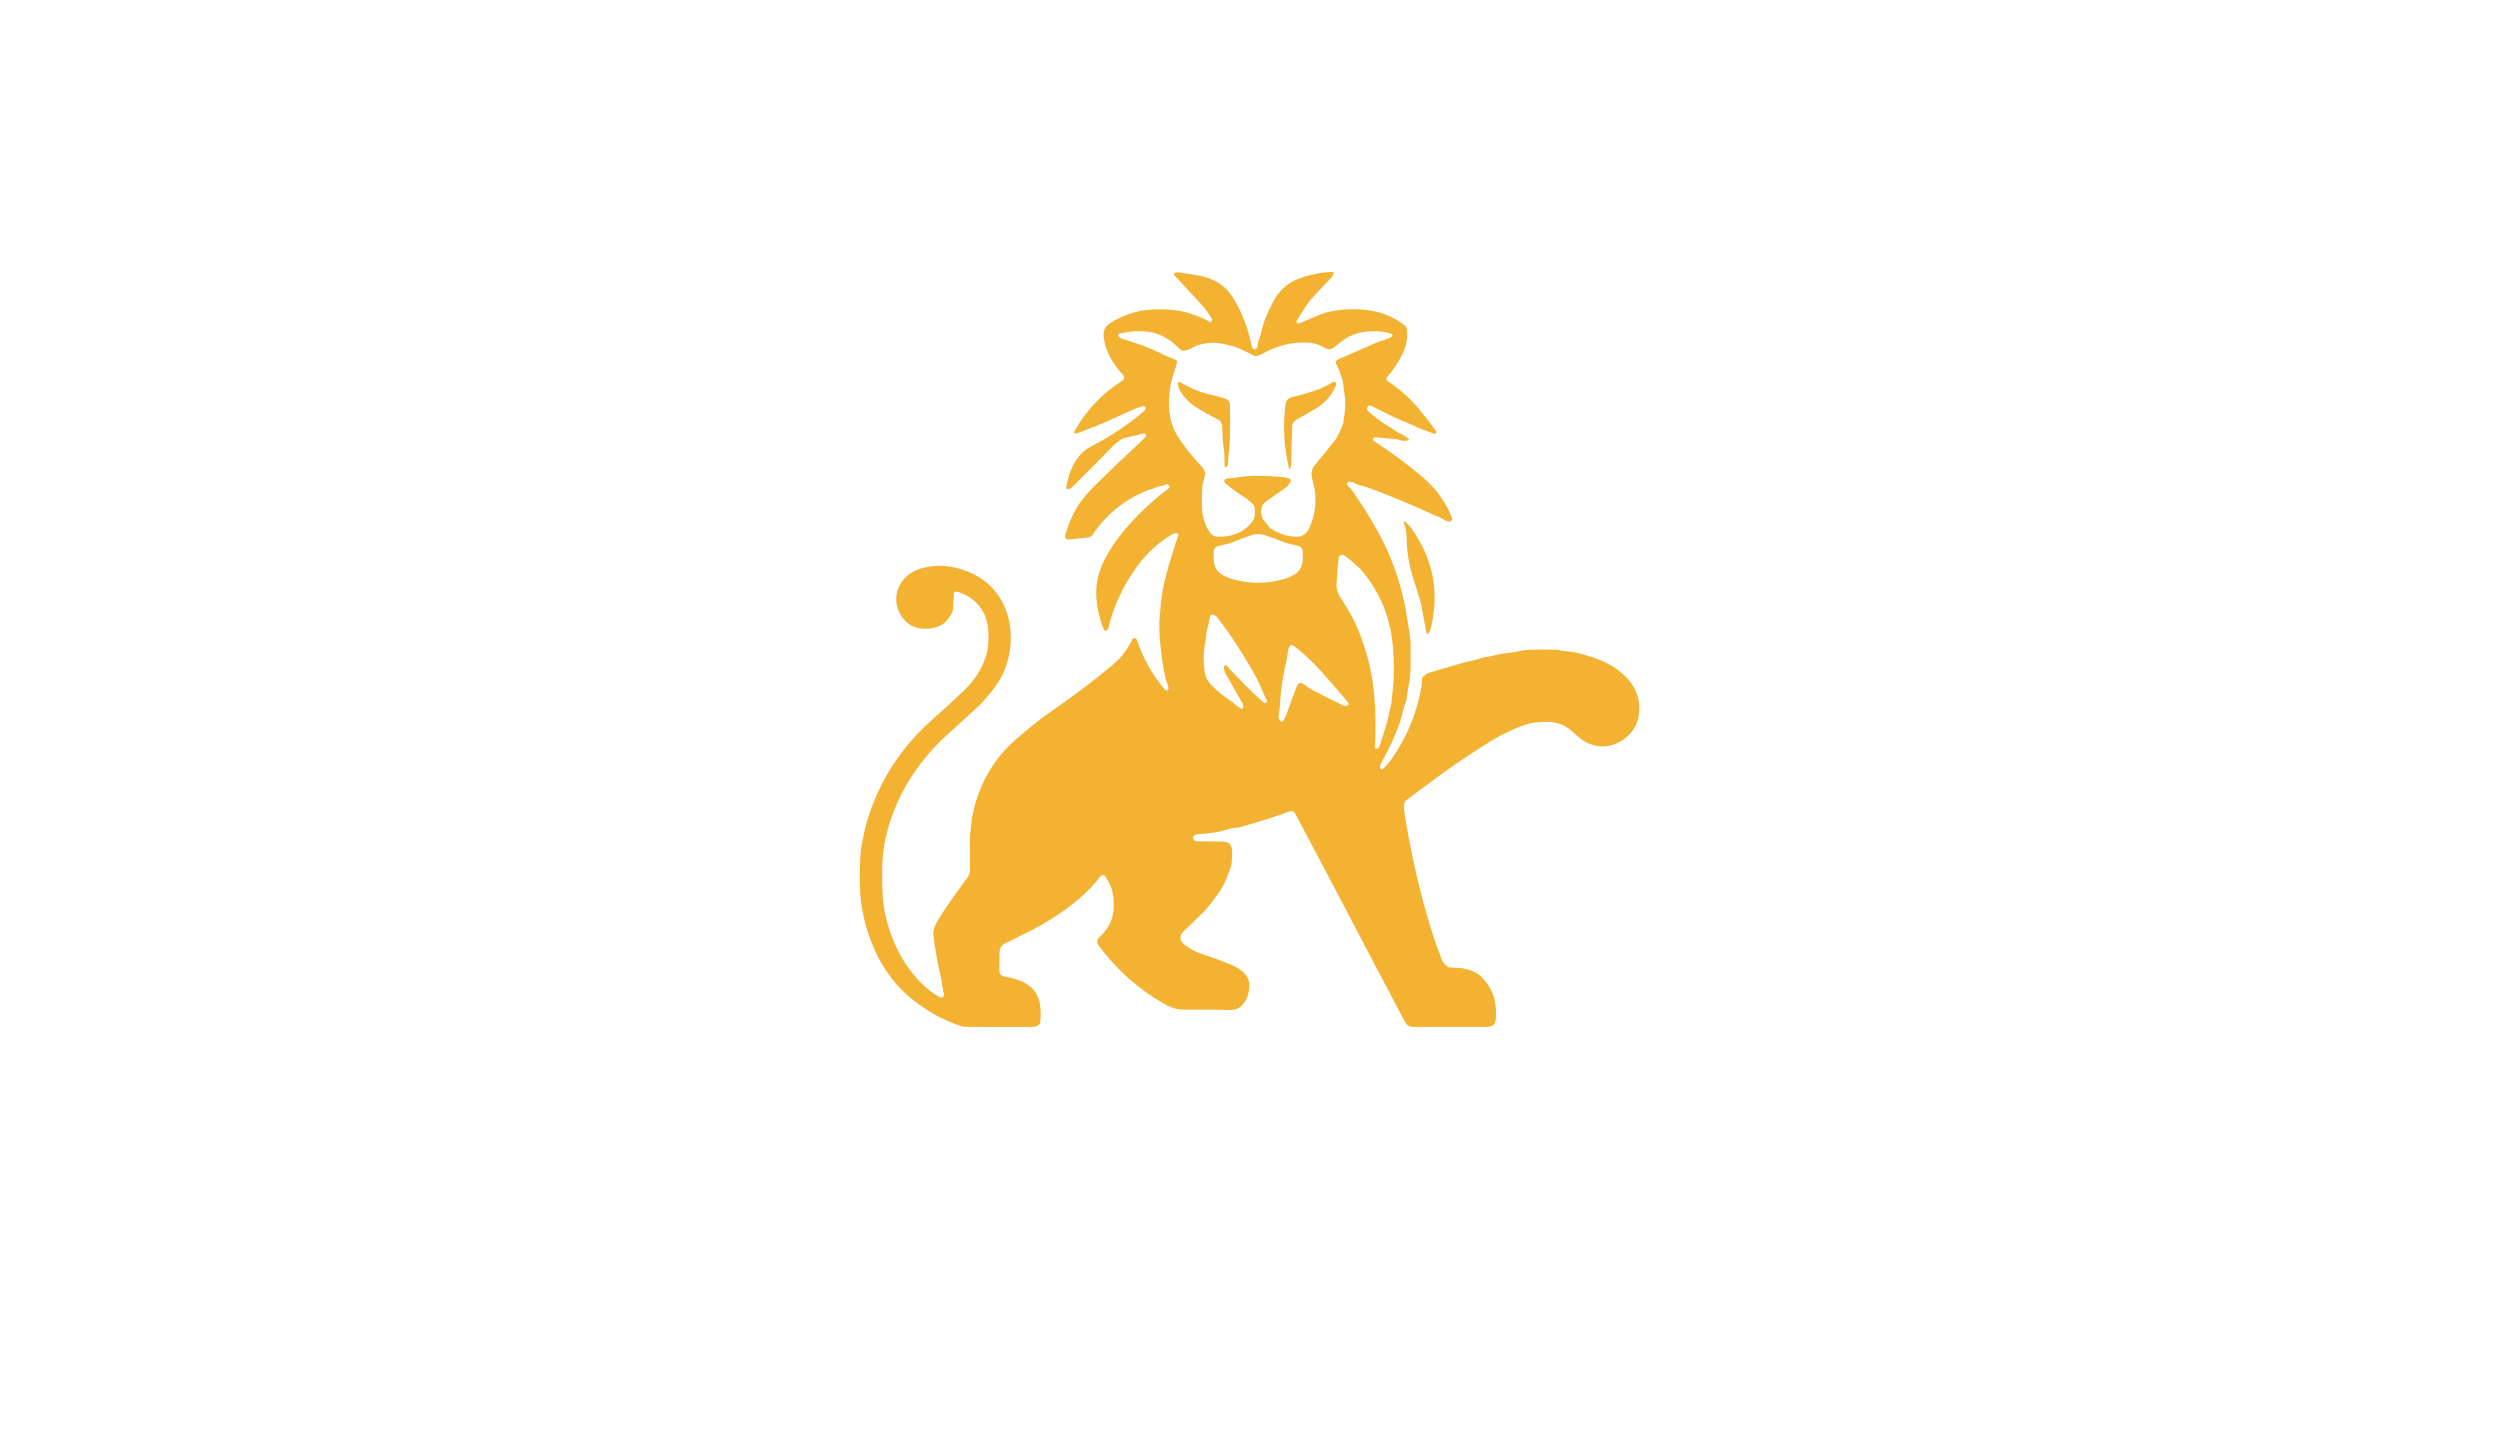 <?xml version="1.0" encoding="utf-8"?>
<svg xmlns="http://www.w3.org/2000/svg" width="490pt" height="280pt" viewBox="0 0 490 280" version="1.1" xmlns:xlink="http://www.w3.org/1999/xlink">
	<g id="surface2" data-size="152.80839625473 148" data-bboxpos="168.5 53.287090276137" data-pivot="244.90419812736 127.28709027614" data-center="244.90419812736 127.28709027614">
		<path d="M 276.075 86.239 C 275.19 86.698 274.224 86.086 273.605 86.042 Q 270.34 85.809 269.601 85.696 Q 269.433 85.67 269.2 85.882 C 269.039 86.031 269.061 86.29 269.247 86.41 Q 274.417 89.751 278.913 93.588 Q 282.819 96.925 284.576 101.487 C 284.718 101.859 284.433 102.256 284.036 102.241 C 283.34 102.212 282.36 101.396 281.857 101.239 Q 281.282 101.057 280.746 100.806 Q 274.527 97.887 267.593 95.366 C 267.48 95.322 267.36 95.293 267.24 95.282 Q 266.281 95.165 265.447 94.641 C 265.363 94.59 265.276 94.553 265.181 94.531 L 264.58 94.407 C 264.099 94.305 263.807 94.918 264.183 95.231 Q 264.711 95.675 265.155 96.32 Q 269.812 103.079 272.02 108.133 Q 274.672 114.196 275.678 120.404 Q 275.798 121.144 276.184 123.552 Q 276.487 125.458 276.472 126.729 C 276.45 128.394 276.636 131.717 276.144 134.177 Q 275.733 136.217 275.696 136.993 C 275.689 137.146 275.656 137.299 275.594 137.438 C 275.091 138.618 274.898 139.944 274.432 141.376 Q 273.16 145.26 270.77 149.443 Q 270.504 149.91 270.486 150.423 C 270.475 150.744 270.861 150.915 271.087 150.689 Q 272.104 149.684 272.891 148.554 Q 277.128 142.484 278.52 135.069 C 278.666 134.293 278.644 133.823 278.724 133.029 C 278.739 132.887 278.804 132.756 278.906 132.657 Q 279.624 131.987 280.141 131.841 Q 284.408 130.632 286.612 129.95 C 287.873 129.56 289.177 129.44 290.307 128.981 C 290.485 128.908 290.675 128.861 290.864 128.839 C 292.307 128.686 293.848 128.125 295.331 128.023 C 296.719 127.924 298.494 127.36 300.024 127.334 Q 302.513 127.298 305.056 127.352 C 305.227 127.356 305.398 127.382 305.562 127.425 C 306.644 127.717 307.799 127.648 308.969 127.921 C 313.203 128.915 317.524 130.551 320.027 134.37 C 321.627 136.804 321.805 140.542 320.144 142.976 Q 318.945 144.732 316.941 145.668 Q 313.968 147.049 310.842 145.472 C 309.348 144.714 307.869 142.779 306.218 142.065 C 305.562 141.781 304.389 141.482 303.515 141.482 Q 300.695 141.471 299.303 141.938 Q 295.408 143.242 291.684 145.577 Q 286.077 149.093 281.158 152.733 Q 278.473 154.723 275.722 156.763 C 275.387 157.011 275.19 157.401 275.193 157.816 Q 275.193 158.873 275.361 159.926 Q 276.64 167.971 278.866 176.442 Q 280.429 182.395 282.539 187.985 Q 282.885 188.899 283.821 189.511 C 283.92 189.577 284.04 189.613 284.16 189.617 C 286.569 189.69 288.744 189.872 290.387 191.501 Q 293.196 194.277 293.218 198.372 C 293.225 199.917 293.284 201.258 291.465 201.265 Q 288.099 201.284 276.968 201.273 Q 275.893 201.269 275.419 200.376 C 268.442 187.198 261.661 174.121 253.864 159.467 Q 253.496 158.774 252.753 159.04 Q 247.717 160.866 242.762 162.192 C 242.649 162.225 242.54 162.239 242.427 162.243 C 240.951 162.301 239.57 162.939 238.317 163.136 Q 236.663 163.402 234.991 163.475 Q 234.295 163.507 234.014 163.824 C 233.657 164.232 233.945 164.874 234.488 164.874 Q 235.519 164.877 239.836 164.965 C 241.986 165.008 241.509 167.522 241.363 169.399 Q 241.327 169.894 240.339 172.325 Q 239.785 173.695 238.838 175.039 Q 236.841 177.888 235.428 179.229 Q 232.09 182.406 231.948 182.563 C 230.932 183.707 231.267 184.571 232.48 185.401 Q 233.974 186.425 235.213 186.848 Q 240.215 188.553 241.964 189.391 C 243.403 190.083 244.846 191.286 244.857 193.02 Q 244.875 195.501 243.465 197.006 Q 242.529 198.008 240.784 197.957 C 236.342 197.822 232.936 197.99 231.165 197.848 C 230.261 197.778 228.946 197.21 228.061 196.7 Q 220.551 192.361 215.355 185.347 Q 214.692 184.454 215.439 183.754 C 216.875 182.406 218.008 180.676 218.223 178.664 C 218.496 176.088 218.099 173.764 216.612 171.774 C 216.376 171.458 215.898 171.458 215.662 171.774 C 213.111 175.163 209.77 177.775 206.097 180.089 Q 203.988 181.419 202.727 182.053 Q 198.205 184.33 196.894 184.968 Q 196.216 185.299 195.968 186.028 C 195.95 186.086 195.939 186.145 195.935 186.207 L 195.873 190.302 C 195.866 190.823 196.234 191.271 196.748 191.362 C 200.129 191.96 203.295 193.144 203.86 196.962 Q 204.079 198.449 203.904 200.263 C 203.893 200.38 203.86 200.493 203.805 200.595 Q 203.452 201.265 202.286 201.269 Q 192.193 201.313 189.166 201.251 Q 188.568 201.24 187.573 200.85 C 186.291 200.344 184.484 199.64 182.964 198.729 Q 180.407 197.192 178.319 195.468 C 172.456 190.63 169.174 182.592 168.612 175.137 Q 168.35 171.665 168.7 166.958 Q 168.762 166.138 169.246 163.781 Q 169.618 161.962 170.03 160.64 Q 173.597 149.13 182.702 141.074 Q 186.116 138.053 189.049 135.222 Q 191.833 132.534 193.075 129.149 Q 193.884 126.941 193.713 123.829 Q 193.545 120.743 191.964 118.819 Q 190.168 116.637 187.468 115.941 C 187.224 115.875 186.983 116.054 186.969 116.305 L 186.79 119.493 C 186.786 119.581 186.765 119.668 186.732 119.752 Q 185.832 121.894 184.236 122.641 C 182.134 123.625 179.055 123.457 177.412 121.679 C 174.034 118.029 175.805 112.866 180.356 111.47 Q 184.833 110.097 189.661 112.017 Q 193.899 113.704 196.096 117.365 Q 198.26 120.976 198.107 125.552 Q 197.917 131.309 194.186 135.722 C 193.119 136.982 192.547 137.74 191.541 138.655 Q 186.976 142.808 185.263 144.368 Q 182.585 146.809 180.104 150.132 Q 175.204 156.698 173.509 164.589 Q 172.937 167.253 172.908 170.612 Q 172.872 174.667 173.098 176.668 Q 173.557 180.781 175.382 185.001 C 177.116 189.008 180.337 193.344 184.214 195.461 C 184.637 195.691 185.129 195.308 185.012 194.842 C 184.699 193.599 184.622 192.433 184.349 191.264 Q 183.413 187.219 182.939 183.35 C 182.851 182.618 183.088 181.692 183.518 180.938 C 185.293 177.83 187.501 174.912 189.709 171.884 C 189.982 171.509 190.128 171.057 190.124 170.59 Q 190.091 166.786 190.095 164.753 C 190.098 163.209 190.368 162.192 190.455 160.745 Q 190.481 160.305 190.736 159.164 C 191.935 153.805 194.693 148.802 198.825 145.18 C 201.168 143.125 203.536 141.132 206.462 139.125 Q 212.779 134.793 218.197 130.209 Q 220.606 128.169 221.907 125.381 C 222.096 124.97 222.69 125.002 222.836 125.432 Q 224.57 130.588 227.984 134.778 Q 228.232 135.084 228.436 135.241 C 228.702 135.445 229.081 135.226 229.041 134.895 Q 228.968 134.297 228.567 133.397 C 228.505 133.262 228.461 133.12 228.429 132.974 Q 227.747 129.597 227.412 126.234 Q 227.055 122.634 227.372 120.033 C 227.569 118.407 227.58 117.271 227.849 115.872 Q 228.545 112.279 229.824 108.38 Q 230.575 106.092 230.946 104.883 C 231.008 104.682 230.851 104.478 230.64 104.489 Q 230.039 104.522 229.42 104.905 Q 225.685 107.229 222.989 110.869 Q 219.243 115.919 217.52 121.942 C 217.374 122.448 217.374 122.973 217.108 123.399 C 216.922 123.702 216.467 123.665 216.332 123.334 Q 215.439 121.14 215.028 118.477 Q 214.335 114.002 216.39 109.903 C 217.042 108.595 217.993 107 218.886 105.808 Q 223.065 100.248 229.008 95.759 C 229.201 95.613 229.252 95.347 229.124 95.143 C 229.001 94.936 228.742 94.859 228.523 94.961 Q 228.112 95.158 227.456 95.267 C 226.658 95.399 226.297 95.737 225.641 95.894 Q 225.259 95.981 224.865 96.138 Q 218.292 98.729 214.164 104.777 C 213.934 105.119 213.563 105.338 213.151 105.378 L 209.42 105.732 C 208.987 105.775 208.644 105.364 208.764 104.945 Q 209.668 101.786 211.158 99.312 Q 212.309 97.402 215.097 94.677 Q 220.875 89.033 221.928 88.122 Q 223.532 86.731 224.519 85.605 C 224.77 85.317 224.504 84.872 224.133 84.963 L 220.289 85.892 C 220.136 85.929 219.986 85.991 219.855 86.078 Q 218.773 86.774 218.361 87.197 Q 214.412 91.267 210.298 95.347 Q 209.85 95.792 209.355 95.869 C 209.147 95.901 208.968 95.73 208.994 95.522 C 209.355 92.655 210.939 88.993 213.679 87.601 Q 219.502 84.646 224.366 80.456 Q 224.57 80.281 224.57 80.037 C 224.574 79.764 224.315 79.564 224.042 79.622 Q 223.451 79.753 222.879 79.968 C 220.977 80.69 217.09 82.69 213.734 83.921 Q 212.459 84.391 210.976 84.978 C 210.703 85.087 210.444 84.792 210.586 84.533 Q 214.015 78.376 220.005 74.601 C 220.391 74.361 220.453 73.821 220.136 73.497 C 218.263 71.573 216.715 68.957 216.328 66.203 Q 216.059 64.253 217.658 63.273 Q 219.826 61.943 222.322 61.222 Q 225.004 60.45 229.237 60.697 Q 233.136 60.927 237.031 63.047 C 237.362 63.226 237.723 62.865 237.541 62.534 Q 236.703 61 235.446 59.633 Q 232.688 56.624 230.221 54.008 C 230.028 53.804 230.141 53.465 230.418 53.414 Q 230.819 53.341 231.555 53.45 Q 232.859 53.647 234.987 54.019 Q 239.643 54.831 241.913 58.712 Q 244.336 62.858 245.397 68.05 C 245.495 68.542 246.162 68.626 246.384 68.178 Q 246.482 67.977 246.562 67.223 C 246.588 67.012 246.643 66.804 246.734 66.607 Q 247.014 65.988 247.349 64.505 Q 247.805 62.49 249.492 59.207 Q 251.208 55.87 254.553 54.616 Q 257.07 53.669 259.938 53.374 Q 261.046 53.257 261.231 53.297 C 261.341 53.319 261.41 53.429 261.384 53.538 Q 261.242 54.113 260.976 54.387 Q 256.998 58.493 256.236 59.59 Q 255.628 60.464 254.148 62.884 C 254.021 63.095 254.163 63.368 254.411 63.383 Q 254.688 63.401 255.074 63.222 Q 256.808 62.413 259.187 61.495 Q 260.116 61.135 261.213 60.967 Q 263.126 60.679 263.312 60.668 Q 268.158 60.384 271.335 61.557 Q 273.525 62.37 275.321 63.758 C 275.554 63.94 275.704 64.21 275.74 64.505 C 275.893 65.835 275.787 67.248 275.208 68.622 Q 274.009 71.475 271.856 73.909 C 271.637 74.157 271.692 74.543 271.973 74.721 Q 275.284 76.802 278.043 80.081 Q 280.039 82.457 281.479 84.515 C 281.657 84.77 281.409 85.109 281.111 85.011 Q 278.582 84.173 276.56 83.193 Q 275.711 82.781 274.592 82.358 Q 273.71 82.027 272.643 81.477 Q 269.477 79.844 268.664 79.538 Q 268.416 79.447 268.373 79.462 C 267.921 79.629 267.801 80.212 268.15 80.544 C 269.036 81.382 270.355 82.475 271.506 83.156 Q 272.453 83.717 273.987 84.767 C 274.122 84.858 274.264 84.931 274.417 84.985 Q 275.157 85.24 276.101 86.016 C 276.174 86.078 276.163 86.195 276.075 86.239 Z M 219.188 65.857 Q 219.4 66.25 220.012 66.429 Q 224.603 67.773 227.733 69.365 Q 229.044 70.029 230.44 70.524 C 230.629 70.59 230.742 70.79 230.698 70.987 Q 230.487 71.934 230.185 72.768 C 228.844 76.485 228.523 81.568 230.585 85.098 C 231.934 87.408 233.894 89.707 235.686 91.635 Q 235.96 91.926 236.193 92.644 C 236.244 92.797 236.248 92.957 236.204 93.11 Q 235.676 95.049 235.661 95.304 Q 235.446 99.661 235.752 101.05 C 236.054 102.42 236.965 105.13 238.477 105.196 Q 241.152 105.309 243.232 104.179 C 244.241 103.633 245.386 102.54 245.739 101.724 Q 246.1 100.886 245.881 99.344 C 245.859 99.188 245.786 99.042 245.67 98.933 Q 244.566 97.883 244.249 97.683 Q 241.724 96.094 240.139 94.699 C 239.767 94.371 240.004 93.759 240.5 93.766 C 241.585 93.781 242.675 93.486 243.888 93.384 Q 246.453 93.165 249.74 93.384 C 250.723 93.446 251.631 93.431 252.695 93.799 C 252.971 93.894 253.095 94.218 252.95 94.473 Q 252.534 95.216 251.667 95.821 Q 248.37 98.128 248.286 98.182 Q 247.014 99.027 247.222 100.536 Q 247.379 101.702 247.626 101.917 C 248.02 102.256 248.599 103.276 249.2 103.666 Q 251.747 105.302 254.596 105.185 C 254.728 105.181 254.859 105.152 254.979 105.105 Q 256.072 104.657 256.484 103.79 Q 258.633 99.232 257.384 94.604 C 256.998 93.18 256.819 92.207 257.726 91.128 Q 259.708 88.775 261.763 86.155 Q 262.208 85.59 263.246 83.065 C 263.261 83.032 263.272 83 263.275 82.967 L 263.585 80.81 C 263.622 80.544 263.647 80.281 263.658 80.015 C 263.654 79.247 263.698 78.179 263.53 77.319 C 263.294 76.091 263.363 75.188 263.035 74.175 Q 262.503 72.517 261.88 71.293 C 261.727 70.99 261.862 70.622 262.171 70.488 L 270.431 66.88 C 270.45 66.87 270.468 66.866 270.49 66.862 Q 271.827 66.585 272.832 65.97 C 273.029 65.849 273 65.558 272.789 65.478 C 270.57 64.625 267.054 64.724 264.704 65.827 C 263.545 66.37 262.754 67.095 261.526 68.035 C 260.907 68.509 260.422 68.608 259.778 68.254 C 258.572 67.591 257.686 67.223 256.269 67.157 Q 251.66 66.942 247.539 69.289 C 246.92 69.642 246.205 69.97 245.641 69.664 Q 242.576 68.01 241.199 67.726 Q 239.858 67.449 239.603 67.383 C 238.022 66.975 236.193 67.227 234.652 67.7 C 234.531 67.737 234.415 67.788 234.306 67.85 C 233.73 68.185 231.941 69.169 231.314 68.502 C 229.635 66.709 227.554 65.35 225.171 65.044 Q 222.293 64.676 219.385 65.408 C 219.188 65.459 219.094 65.678 219.188 65.857 Z M 246.624 114.225 Q 249.124 114.217 251.645 113.5 C 252.356 113.299 253.318 112.869 253.82 112.534 C 255.3 111.554 255.391 110.213 255.347 108.278 C 255.329 107.404 254.906 107.025 254.064 106.89 Q 252.126 106.581 250.086 105.626 C 249.976 105.579 249.863 105.538 249.747 105.513 C 248.617 105.247 247.932 104.69 246.606 104.693 C 245.276 104.697 244.591 105.254 243.465 105.524 C 243.349 105.553 243.236 105.59 243.127 105.641 Q 241.09 106.602 239.151 106.919 C 238.313 107.058 237.891 107.437 237.876 108.311 C 237.84 110.246 237.935 111.587 239.417 112.563 C 239.924 112.895 240.886 113.321 241.6 113.522 Q 244.121 114.228 246.624 114.225 Z M 269.469 146.474 C 269.455 146.67 269.637 146.824 269.826 146.772 Q 270.275 146.656 270.399 146.248 Q 270.938 144.477 271.539 142.641 Q 271.994 141.263 272.136 140.455 Q 272.311 139.471 272.632 138.239 C 272.694 138.006 272.73 137.769 272.745 137.532 C 272.832 136.039 273.087 134.767 273.142 133.39 Q 273.332 128.66 272.803 124.951 Q 271.776 117.748 267.101 112.071 Q 266.423 111.248 265.436 110.439 C 264.467 109.648 263.523 108.774 263.159 108.741 C 262.776 108.708 262.434 108.982 262.383 109.364 Q 262.157 111.113 261.964 114.534 C 261.902 115.646 262.343 116.549 262.853 117.314 Q 264.846 120.309 265.972 122.918 Q 267.524 126.507 268.416 130.329 Q 269.251 133.878 269.473 138.053 Q 269.724 142.779 269.469 146.474 Z M 248.308 137.376 Q 248.279 137.288 246.952 134.297 Q 246.264 132.741 245.397 131.276 Q 241.88 125.323 239.592 122.335 Q 238.47 120.874 238.379 120.798 C 238.328 120.75 238.27 120.714 238.208 120.681 Q 237.687 120.419 237.465 120.462 Q 237.195 120.521 237.075 121.268 Q 236.984 121.847 236.543 123.61 C 236.473 123.891 236.426 124.179 236.404 124.467 Q 236.32 125.52 236.054 127.068 Q 235.752 128.846 236.113 131.674 Q 236.284 132.989 237.129 133.936 Q 238.816 135.835 241.604 137.649 C 241.702 137.711 241.789 137.784 241.866 137.864 Q 242.449 138.469 243.218 138.884 C 243.422 138.997 243.673 138.848 243.673 138.615 C 243.677 137.937 243.491 137.777 243.21 137.277 Q 240.285 132.089 240.099 131.808 C 240.033 131.71 239.993 131.597 239.979 131.477 L 239.884 130.763 C 239.844 130.449 240.23 130.267 240.445 130.5 Q 244.504 134.913 247.612 137.649 Q 247.925 137.926 248.206 137.711 C 248.308 137.631 248.348 137.496 248.308 137.376 Z M 251.412 141.373 Q 251.842 140.859 252.046 140.28 Q 253.201 137.03 254.13 134.614 Q 254.586 133.433 255.518 134.111 Q 256.648 134.931 257.293 135.266 Q 260.346 136.862 263.25 138.25 Q 263.862 138.542 264.27 138.152 C 264.376 138.05 264.387 137.882 264.292 137.766 Q 261.308 134.184 258.914 131.539 Q 256.229 128.58 253.584 126.587 C 253.274 126.354 252.826 126.471 252.669 126.828 C 252.37 127.494 252.403 128.333 252.188 129.243 Q 251.583 131.823 251.117 135.175 C 250.898 136.742 250.942 138.702 250.607 140.247 Q 250.479 140.844 251.095 141.395 C 251.19 141.478 251.332 141.467 251.412 141.373 Z" style="fill:#f4b233;"/>
		<path d="M 279.598 124.117 L 278.498 118.2 C 278.494 118.182 278.491 118.167 278.487 118.152 C 278.152 117.18 277.933 116.251 277.635 115.358 C 276.432 111.78 275.744 109.087 275.704 105.407 Q 275.689 104.402 275.554 103.888 Q 275.23 102.656 275.153 102.394 C 275.11 102.237 275.292 102.121 275.416 102.227 Q 276.104 102.817 276.702 103.633 Q 277.42 104.613 278.334 106.274 Q 282.021 112.96 280.939 120.441 C 280.706 122.073 280.6 123.097 279.956 124.179 C 279.864 124.332 279.631 124.292 279.598 124.117 Z" style="fill:#f4b233;"/>
		<path d="M 252.833 91.919 C 252.8 92.003 252.68 91.992 252.658 91.904 Q 251.117 85.503 251.991 79.043 Q 252.061 78.518 252.695 78.03 C 252.775 77.968 252.869 77.924 252.971 77.902 Q 255.46 77.363 258.444 76.303 C 259.501 75.927 260.364 75.363 261.333 74.853 C 261.53 74.751 261.771 74.842 261.851 75.049 Q 261.945 75.297 261.803 75.636 Q 260.572 78.569 257.653 80.209 Q 257.573 80.252 254.046 82.296 C 253.587 82.562 253.296 83.047 253.274 83.579 Q 253.055 88.891 253.084 90.877 Q 253.092 91.274 252.833 91.919 Z" style="fill:#f4b233;"/>
		<path d="M 231.045 74.904 Q 231.307 74.896 231.591 75.06 C 232.99 75.869 234.706 76.729 236.71 77.206 Q 238.747 77.691 240.237 78.165 C 240.711 78.314 241.042 78.748 241.057 79.243 Q 241.144 81.932 241.086 85.463 C 241.057 87.463 240.733 89.07 240.667 90.997 C 240.66 91.223 240.543 91.431 240.35 91.551 L 240.339 91.555 C 240.212 91.635 240.044 91.551 240.037 91.398 C 239.957 89.802 240.037 88.727 239.775 87.186 Q 239.629 86.315 239.563 83.787 Q 239.545 83.123 239.159 82.53 C 239.097 82.435 239.009 82.358 238.907 82.307 Q 235.723 80.686 234.189 79.651 C 232.764 78.693 231.041 76.94 230.826 75.155 C 230.811 75.024 230.913 74.907 231.045 74.904 Z" style="fill:#f4b233;"/>
	</g>
	<g id="surface4">
	</g>
</svg>

